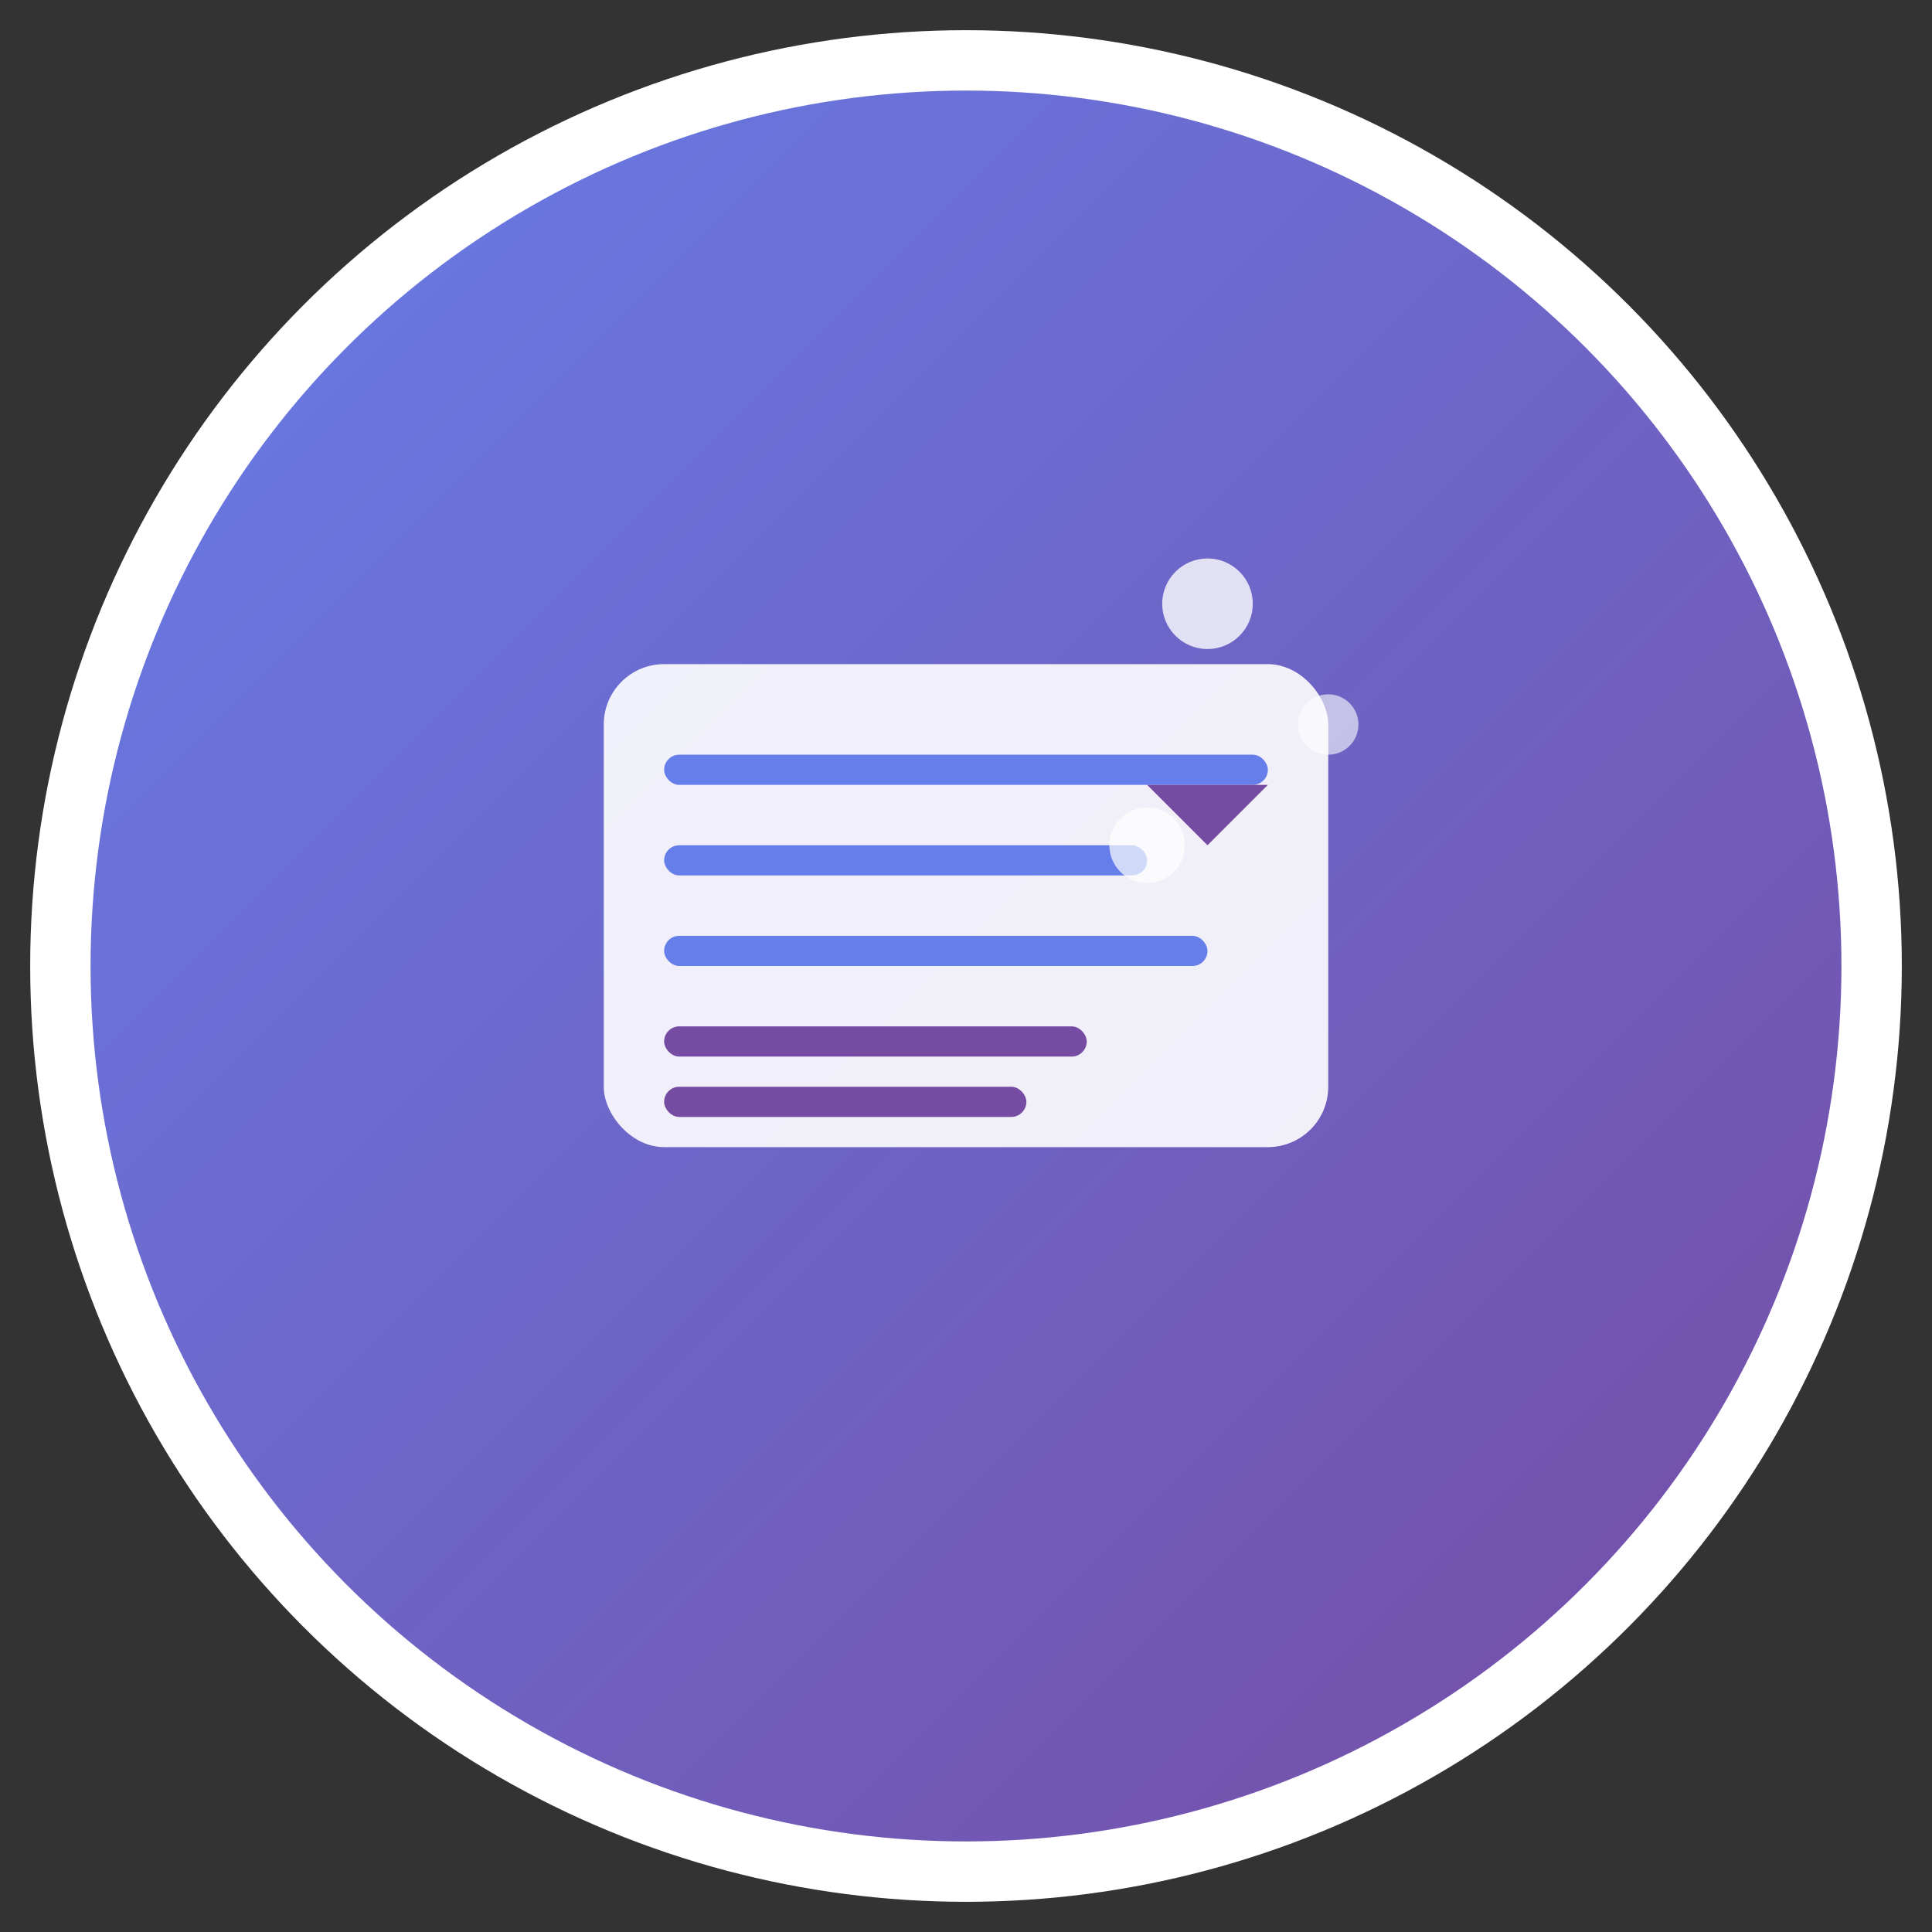 <svg width="128" height="128" viewBox="0 0 128 128" fill="none" xmlns="http://www.w3.org/2000/svg">
  <rect x="0" y="0" width="128" height="128" fill="#333333" stroke="none"/>
  <defs>
    <linearGradient id="gradient" x1="0%" y1="0%" x2="100%" y2="100%">
      <stop offset="0%" style="stop-color:#667eea"/>
      <stop offset="100%" style="stop-color:#764ba2"/>
    </linearGradient>
  </defs>
  
  <!-- 背景圆形 -->
  <circle cx="64" cy="64" r="60" fill="url(#gradient)" stroke="white" stroke-width="4"/>
  
  <!-- 翻译图标 -->
  <g transform="translate(32, 32)">
    <!-- 文档背景 -->
    <rect x="8" y="12" width="48" height="32" rx="4" fill="white" opacity="0.9"/>
    
    <!-- 文字行 -->
    <rect x="12" y="18" width="40" height="2" rx="1" fill="#667eea"/>
    <rect x="12" y="24" width="32" height="2" rx="1" fill="#667eea"/>
    <rect x="12" y="30" width="36" height="2" rx="1" fill="#667eea"/>
    
    <!-- 箭头 -->
    <path d="M44 20 L52 20 L48 16 L52 20 L48 24 Z" fill="#764ba2"/>
    
    <!-- 翻译后的文字 -->
    <rect x="12" y="36" width="28" height="2" rx="1" fill="#764ba2"/>
    <rect x="12" y="40" width="24" height="2" rx="1" fill="#764ba2"/>
  </g>
  
  <!-- 悬浮效果点 -->
  <circle cx="80" cy="40" r="3" fill="white" opacity="0.8"/>
  <circle cx="88" cy="48" r="2" fill="white" opacity="0.6"/>
  <circle cx="76" cy="56" r="2.5" fill="white" opacity="0.7"/>
</svg>